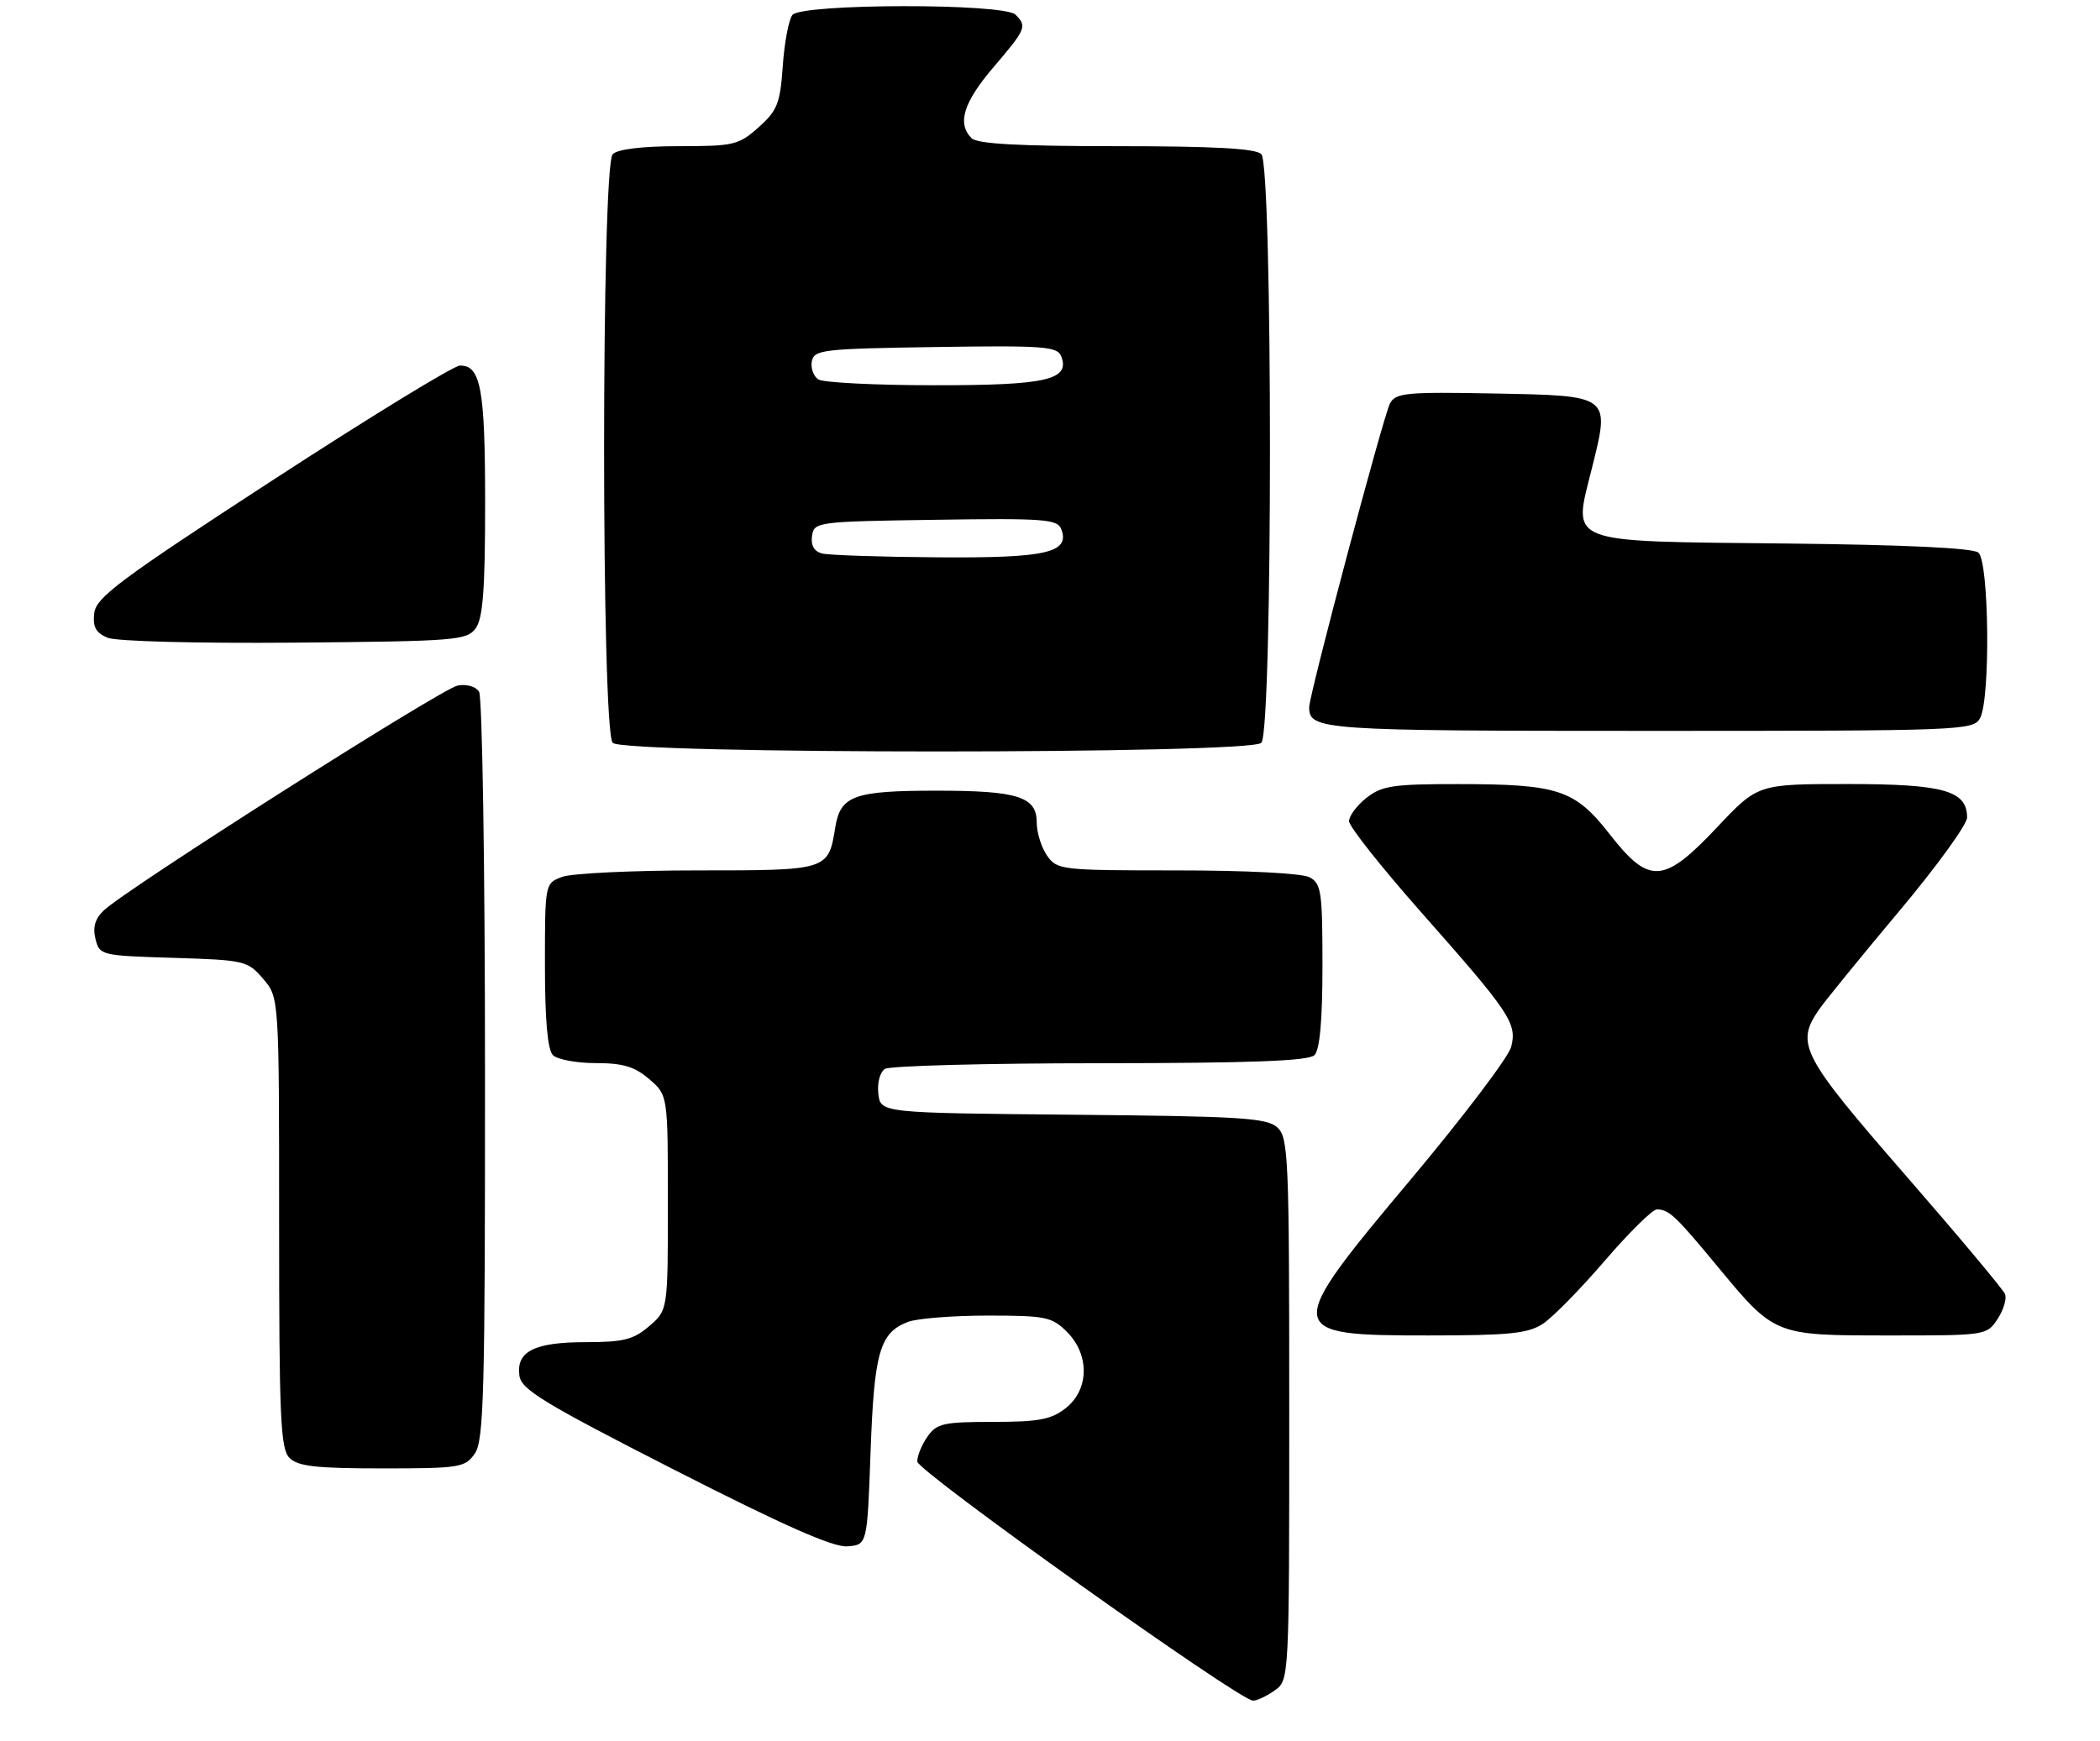 <?xml version="1.0" encoding="UTF-8" standalone="no"?>
<!DOCTYPE svg PUBLIC "-//W3C//DTD SVG 1.1//EN" "http://www.w3.org/Graphics/SVG/1.1/DTD/svg11.dtd" >
<svg xmlns="http://www.w3.org/2000/svg" xmlns:xlink="http://www.w3.org/1999/xlink" version="1.1" viewBox="0 0 316 262">
 <g >
 <path fill="currentColor"
d=" M 191.78 254.44 C 194.00 252.89 194.00 252.89 194.00 212.10 C 194.00 174.00 193.88 171.20 192.19 169.67 C 190.61 168.24 186.61 168.00 161.44 167.77 C 132.50 167.50 132.50 167.50 132.17 164.61 C 131.98 162.97 132.41 161.35 133.17 160.87 C 133.90 160.41 148.47 160.02 165.55 160.02 C 188.35 160.00 196.92 159.68 197.80 158.80 C 198.60 158.00 199.00 153.54 199.00 145.34 C 199.00 134.23 198.82 132.97 197.07 132.04 C 195.94 131.43 187.62 131.00 177.12 131.00 C 159.65 131.00 159.07 130.93 157.56 128.78 C 156.70 127.56 156.00 125.29 156.00 123.75 C 156.00 119.91 153.13 119.00 141.00 119.00 C 128.50 119.00 126.47 119.73 125.69 124.51 C 124.64 131.00 124.64 131.00 104.94 131.00 C 95.15 131.00 85.98 131.44 84.57 131.98 C 82.00 132.95 82.00 132.97 82.00 145.28 C 82.00 153.53 82.40 158.00 83.20 158.80 C 83.86 159.46 86.76 160.00 89.64 160.00 C 93.75 160.00 95.50 160.53 97.69 162.41 C 100.50 164.83 100.50 164.83 100.50 181.00 C 100.50 197.17 100.50 197.17 97.69 199.59 C 95.33 201.62 93.83 202.00 88.14 202.00 C 80.40 202.00 77.64 203.40 78.16 207.06 C 78.45 209.14 81.86 211.21 101.50 221.23 C 117.94 229.61 125.36 232.89 127.50 232.73 C 130.50 232.50 130.50 232.50 131.00 218.50 C 131.54 203.50 132.38 200.57 136.63 198.95 C 138.00 198.43 143.40 198.00 148.61 198.00 C 157.34 198.00 158.28 198.19 160.55 200.45 C 163.99 203.90 163.90 209.14 160.37 211.93 C 158.18 213.65 156.31 214.00 149.42 214.00 C 141.97 214.00 140.95 214.23 139.56 216.22 C 138.70 217.44 138.01 219.13 138.03 219.97 C 138.06 221.43 186.36 255.84 188.53 255.95 C 189.09 255.98 190.56 255.30 191.78 254.44 Z  M 71.44 218.78 C 72.81 216.83 73.00 209.68 72.98 161.03 C 72.98 130.49 72.57 104.88 72.09 104.11 C 71.58 103.31 70.21 102.92 68.86 103.18 C 66.43 103.65 18.98 133.81 15.62 137.02 C 14.30 138.28 13.93 139.57 14.37 141.32 C 14.98 143.78 15.21 143.83 26.09 144.16 C 36.81 144.49 37.26 144.59 39.59 147.31 C 42.00 150.11 42.00 150.11 42.00 183.98 C 42.00 213.44 42.20 218.06 43.57 219.43 C 44.83 220.69 47.60 221.00 57.51 221.00 C 69.17 221.00 69.98 220.87 71.44 218.78 Z  M 232.16 199.24 C 233.62 198.29 237.82 194.01 241.48 189.75 C 245.14 185.49 248.67 182.01 249.32 182.02 C 251.14 182.04 252.13 182.97 258.36 190.50 C 267.07 201.03 266.97 200.99 284.23 200.99 C 298.82 201.00 298.97 200.98 300.59 198.51 C 301.49 197.14 301.99 195.45 301.71 194.76 C 301.43 194.07 294.63 185.95 286.60 176.72 C 271.08 158.88 270.16 157.12 273.70 151.97 C 274.64 150.61 280.04 143.98 285.70 137.23 C 291.37 130.48 296.00 124.10 296.00 123.04 C 296.00 118.99 292.46 118.00 278.04 118.00 C 264.52 118.00 264.52 118.00 258.39 124.50 C 250.33 133.05 248.18 133.19 242.21 125.54 C 236.97 118.83 234.49 118.01 219.38 118.01 C 209.65 118.00 207.94 118.26 205.63 120.07 C 204.19 121.21 203.00 122.79 203.00 123.59 C 203.00 124.38 207.87 130.53 213.82 137.26 C 227.28 152.48 228.29 154.00 227.40 157.55 C 227.02 159.07 220.25 168.00 212.37 177.41 C 193.00 200.49 193.06 201.00 214.95 200.99 C 227.10 200.99 229.94 200.70 232.16 199.24 Z  M 189.80 111.80 C 191.53 110.07 191.53 24.93 189.80 23.20 C 188.94 22.34 182.69 22.00 168.00 22.00 C 153.31 22.00 147.06 21.66 146.20 20.80 C 143.99 18.59 144.97 15.42 149.50 10.11 C 154.41 4.36 154.57 3.97 152.80 2.20 C 151.07 0.47 120.63 0.52 119.24 2.25 C 118.69 2.94 118.04 6.38 117.79 9.90 C 117.40 15.56 116.98 16.63 114.16 19.15 C 111.16 21.83 110.43 22.00 102.18 22.00 C 96.69 22.00 92.95 22.45 92.20 23.20 C 90.47 24.93 90.47 110.07 92.20 111.80 C 93.93 113.53 188.07 113.53 189.80 111.80 Z  M 297.96 108.07 C 299.53 105.15 299.31 84.50 297.70 83.17 C 296.87 82.47 286.59 81.99 268.74 81.80 C 235.18 81.44 236.67 82.01 239.54 70.49 C 242.29 59.42 242.47 59.56 224.69 59.22 C 211.56 58.97 210.00 59.13 209.16 60.72 C 208.15 62.64 197.00 104.56 197.00 106.45 C 197.00 109.87 198.81 110.00 248.16 110.00 C 295.35 110.00 296.96 109.94 297.96 108.07 Z  M 71.58 94.56 C 72.67 93.06 73.00 88.73 73.00 75.74 C 73.00 58.53 72.35 54.98 69.21 55.02 C 68.27 55.03 55.58 62.81 41.00 72.29 C 18.00 87.26 14.46 89.91 14.18 92.28 C 13.94 94.36 14.42 95.24 16.18 95.98 C 17.51 96.53 29.53 96.84 44.33 96.72 C 68.61 96.51 70.25 96.38 71.58 94.56 Z  M 123.69 83.30 C 122.51 82.99 121.99 82.08 122.19 80.67 C 122.49 78.55 122.89 78.49 140.77 78.23 C 157.06 77.98 159.11 78.14 159.69 79.62 C 161.05 83.19 157.48 84.01 141.06 83.88 C 132.50 83.82 124.69 83.56 123.69 83.30 Z  M 123.15 57.11 C 122.41 56.64 121.97 55.41 122.16 54.38 C 122.50 52.63 123.83 52.48 140.79 52.23 C 157.06 51.98 159.11 52.14 159.69 53.62 C 161.05 57.18 157.47 58.00 140.56 57.98 C 131.73 57.98 123.89 57.58 123.15 57.11 Z "/>
</g>
</svg>